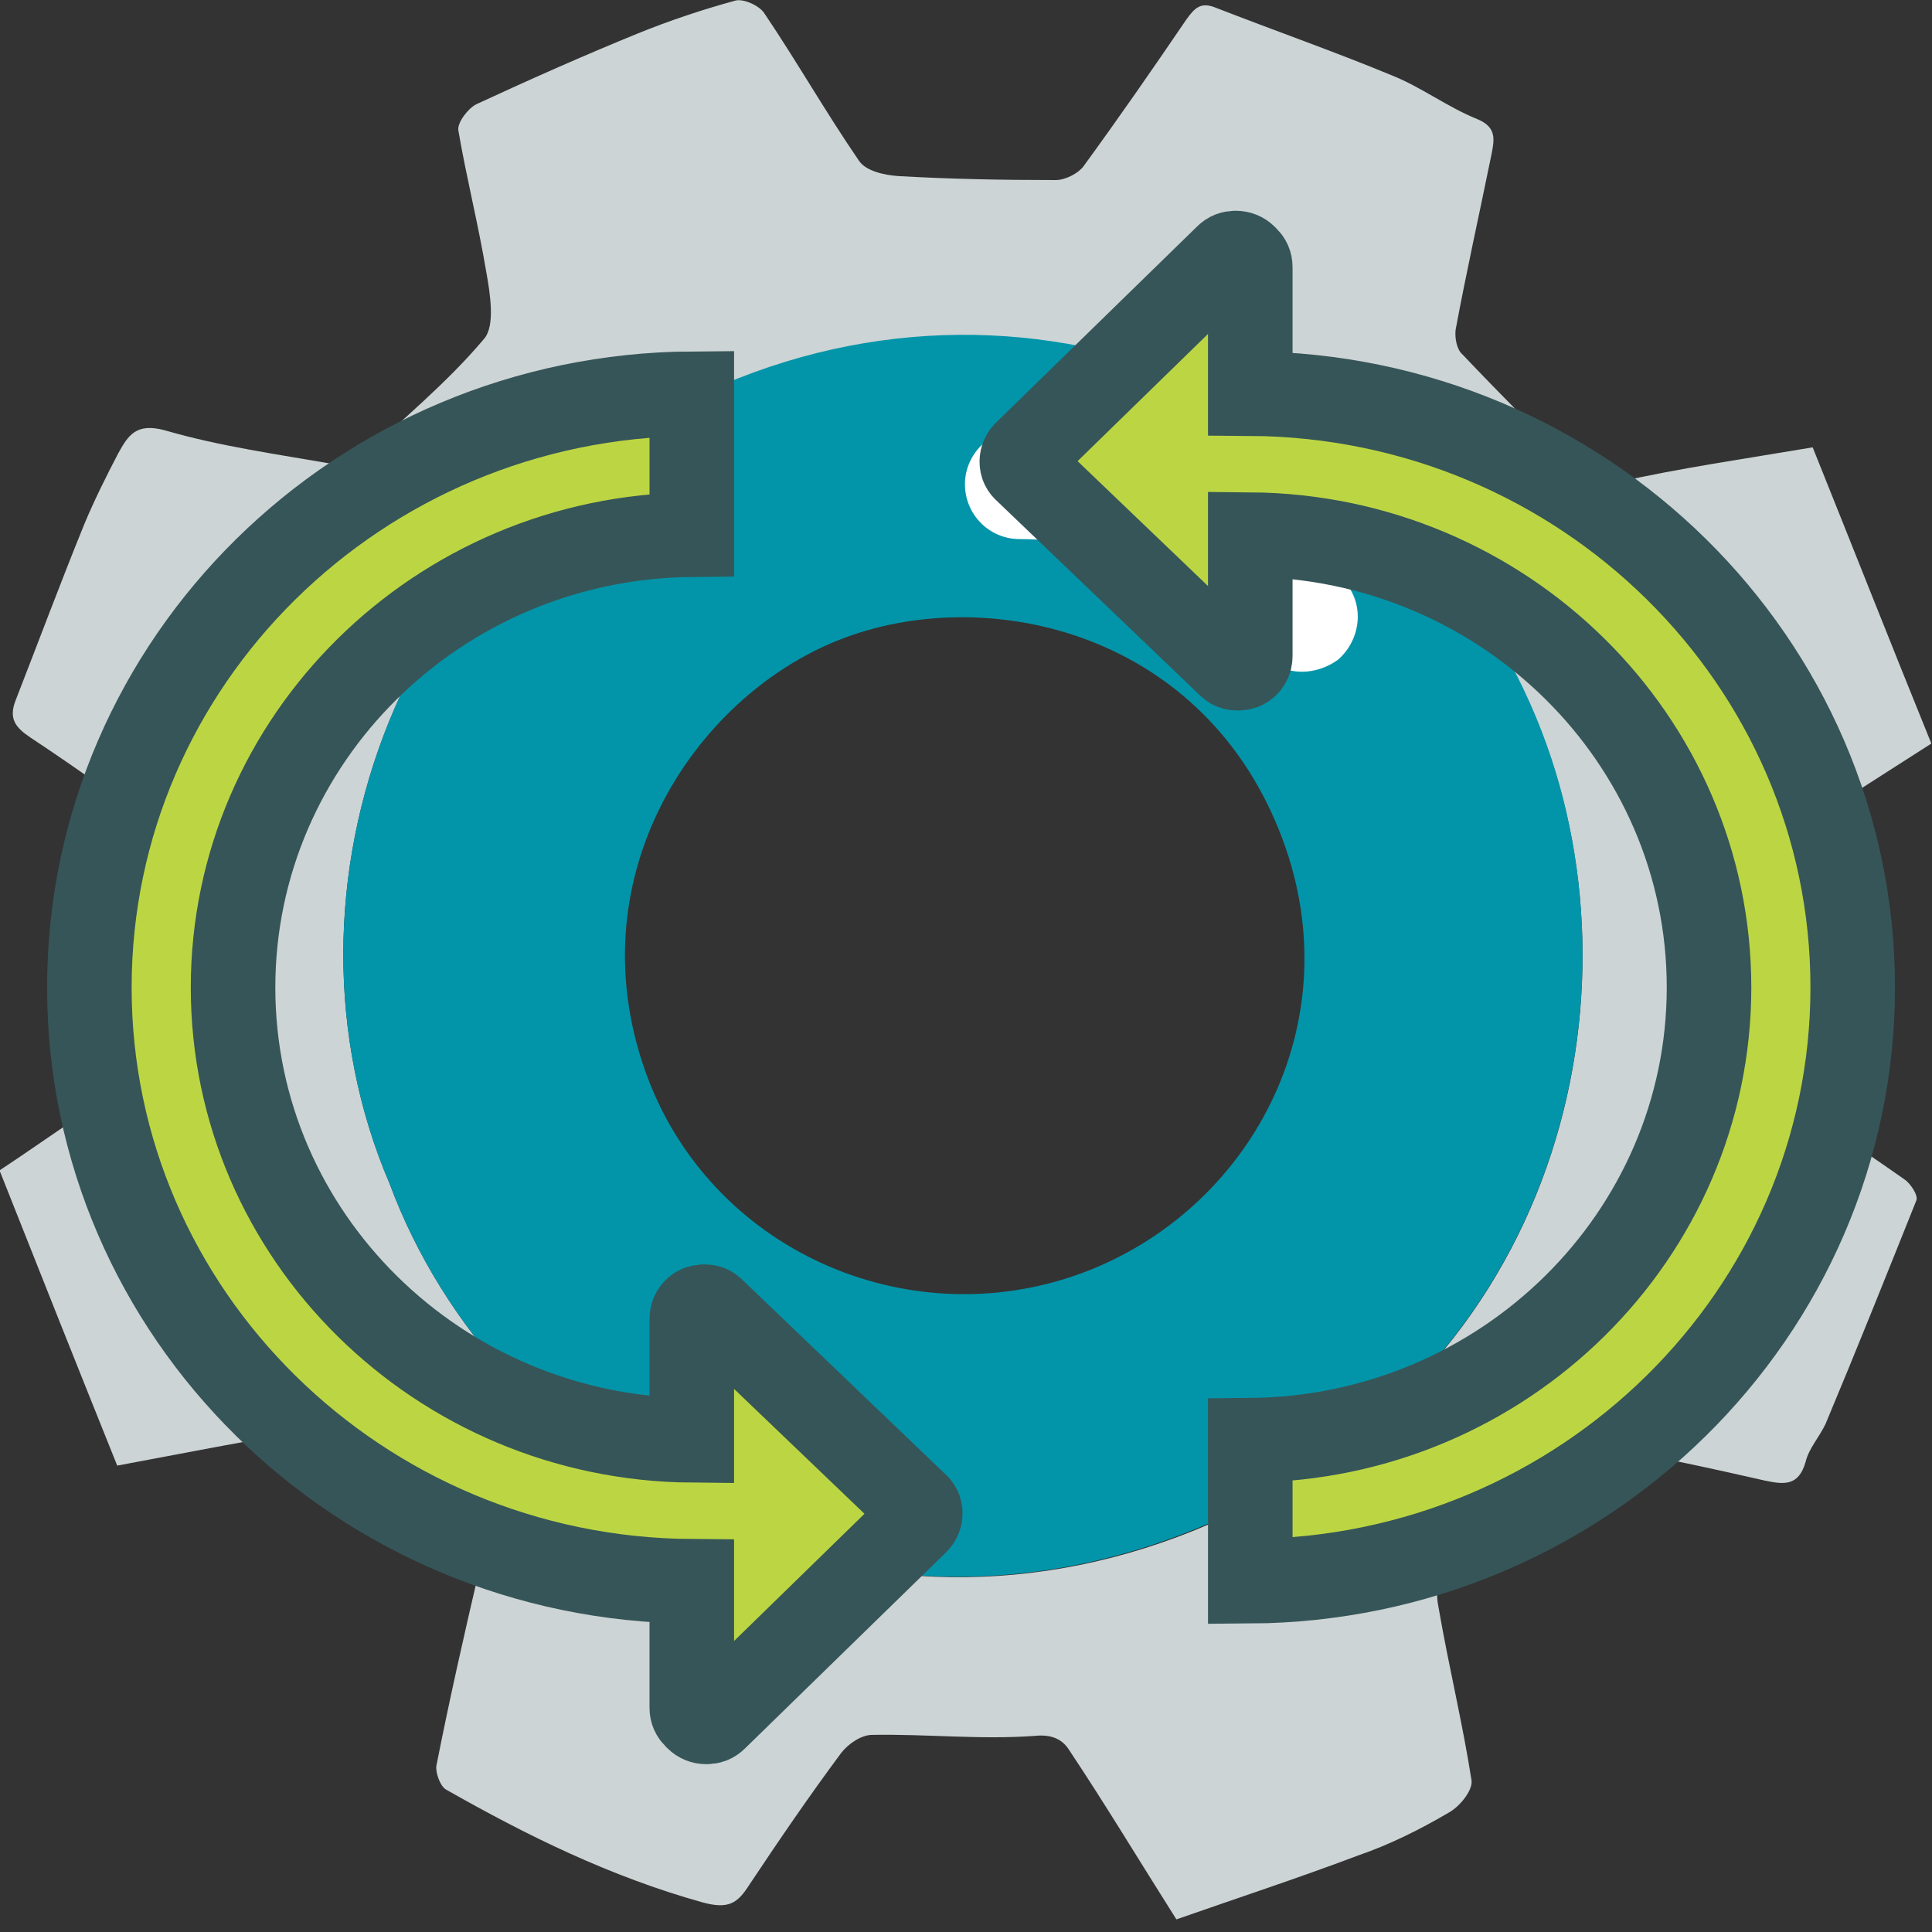<?xml version="1.0" encoding="UTF-8" standalone="no"?>
<svg
   xmlns:dc="http://purl.org/dc/elements/1.1/"
   xmlns:cc="http://creativecommons.org/ns#"
   xmlns:rdf="http://www.w3.org/1999/02/22-rdf-syntax-ns#"
   xmlns:svg="http://www.w3.org/2000/svg"
   xmlns="http://www.w3.org/2000/svg"
   xmlns:sodipodi="http://sodipodi.sourceforge.net/DTD/sodipodi-0.dtd"
   xmlns:inkscape="http://www.inkscape.org/namespaces/inkscape"
   version="1.1"
   id="Layer_1"
   x="0px"
   y="0px"
   viewBox="206 -206 512 512"
   style="enable-background:new 206 -206 512 512;"
   xml:space="preserve"
   sodipodi:docname="update.svg"
   inkscape:version="1.0.1 (3bc2e813f5, 2020-09-07)"
   inkscape:export-filename="E:\Superalgos\Projects\Foundations\Icons-SVG-Sources\nodes\update.png"
   inkscape:export-xdpi="100"
   inkscape:export-ydpi="100"><rect x="206" y="-206" width="512" height="512" fill="#333333" stroke="none"/><defs
   id="defs46" /><sodipodi:namedview
   pagecolor="#ffffff"
   bordercolor="#666666"
   borderopacity="1"
   objecttolerance="10"
   gridtolerance="10"
   guidetolerance="10"
   inkscape:pageopacity="0"
   inkscape:pageshadow="2"
   inkscape:window-width="1920"
   inkscape:window-height="1017"
   id="namedview44"
   showgrid="false"
   inkscape:zoom="0.42382813"
   inkscape:cx="287.61974"
   inkscape:cy="558.03943"
   inkscape:window-x="-8"
   inkscape:window-y="-8"
   inkscape:window-maximized="1"
   inkscape:current-layer="Layer_1" />
<style
   type="text/css"
   id="style2">
	.st0{display:none;}
	.st1{display:inline;}
	.st2{fill:#FF8C29;}
	.st3{fill:#FD6A33;}
	.st4{fill:#CDD4D5;}
	.st5{fill:#9BAAAB;}
	.st6{fill:#0295AA;}
	.st7{fill:#FFFFFF;}
	.st8{fill:#365558;}
</style>
<g
   id="Layer_3"
   class="st0">
	<rect
   x="206"
   y="-207.9"
   class="st1"
   width="512"
   height="512.8"
   id="rect4" />
</g>







<g
   id="g876"
   transform="matrix(2.643,0,0,2.643,-1027.346,325.916)"><path
     class="st4"
     d="m 514.6,-43.4 c -4.6,-4.8 -8.9,-9.3 -13.3,-13.8 -0.5,-0.5 -1.5,-1 -2.1,-0.9 -6.7,1.1 -13.3,2.4 -20.8,3.8 -3.9,-9.7 -7.8,-19.5 -11.8,-29.6 5,-3.3 9.4,-6.6 14.2,-9.3 3.5,-2 5,-4 4.4,-8.3 -0.6,-4.4 0.3,-9 0.4,-13.5 0,-0.7 -0.6,-1.6 -1.2,-2 -4.9,-3.5 -9.7,-7 -14.7,-10.3 -1.5,-1 -2.2,-1.9 -1.5,-3.7 2.3,-5.9 4.5,-11.8 6.9,-17.7 1,-2.4 2.2,-4.8 3.4,-7.1 1,-1.8 1.8,-3.1 4.7,-2.3 5.5,1.6 11.3,2.4 17,3.4 0.8,0.1 2,-0.1 2.6,-0.6 4.2,-3.9 8.7,-7.6 12.4,-12 1.1,-1.3 0.6,-4.5 0.2,-6.7 -0.8,-4.8 -2,-9.5 -2.8,-14.2 -0.1,-0.8 1,-2.2 1.8,-2.6 5.4,-2.5 10.8,-4.9 16.2,-7.1 3.2,-1.3 6.5,-2.4 9.8,-3.3 0.8,-0.2 2.4,0.5 2.9,1.3 3.3,4.9 6.2,10 9.5,14.8 0.7,1 2.5,1.4 3.9,1.5 5.2,0.3 10.5,0.4 15.8,0.4 1,0 2.3,-0.7 2.8,-1.4 3.5,-4.8 6.9,-9.7 10.3,-14.7 0.8,-1.1 1.4,-1.8 2.9,-1.2 5.9,2.3 11.9,4.4 17.7,6.8 3,1.2 5.6,3.2 8.6,4.4 1.9,0.8 1.7,2 1.4,3.5 -1.2,5.9 -2.5,11.7 -3.6,17.6 -0.1,0.8 0.1,2 0.7,2.5 3.7,3.9 7.4,7.6 11.2,11.4 1.2,1.2 2.2,1.9 4.3,1.4 6.2,-1.4 12.5,-2.3 19.6,-3.5 3.9,9.7 7.8,19.6 11.9,29.7 -5.5,3.5 -10.5,6.8 -15.7,9.9 -2.1,1.3 -3.4,2.5 -3.1,5.5 0.4,4.8 0,9.7 -0.3,14.5 -0.1,1.9 0.4,3.2 2,4.2 4.9,3.1 9.7,6.3 14.4,9.6 0.6,0.4 1.4,1.6 1.2,2.1 -3,7.5 -6,15 -9.1,22.4 -0.6,1.3 -1.7,2.5 -2,3.8 -0.7,2.5 -2.2,2.3 -4.1,1.9 -5.3,-1.2 -10.7,-2.4 -16.1,-3.3 -1.4,-0.2 -3.3,0.3 -4.3,1.2 -3.8,3.5 -7,7.6 -10.9,10.8 -1.7,1.4 -1.7,2.6 -1.4,4.1 1,5.8 2.4,11.5 3.3,17.3 0.1,1 -1.2,2.6 -2.3,3.2 -2.9,1.7 -5.9,3.2 -9.1,4.3 -6.1,2.3 -12.2,4.3 -18.2,6.4 -3.8,-6 -7.1,-11.5 -10.7,-16.9 -0.6,-1 -1.6,-1.7 -3.5,-1.5 -5.4,0.4 -10.9,-0.2 -16.3,-0.1 -1.1,0 -2.4,0.9 -3.1,1.8 -3.2,4.3 -6.2,8.7 -9.2,13.2 -1.2,1.9 -2.1,2.5 -4.7,1.8 -9.3,-2.6 -17.6,-6.7 -25.7,-11.3 -0.6,-0.3 -1.1,-1.7 -1,-2.4 1.3,-6.6 2.8,-13.2 4.2,-19.2 z m -8.9,-39.2 c 10.8,29.1 45.5,49 80.7,34.8 35.6,-14.4 45.6,-52.2 34.8,-80.1 -11.6,-29.9 -46.7,-48.7 -80.6,-35.3 -34.2,13.3 -47.4,51.4 -34.9,80.6 z"
     id="path15" /><path
     class="st6"
     d="m 505.7,-82.6 c -12.5,-29.2 0.7,-67.3 34.9,-80.7 33.9,-13.4 69.1,5.5 80.6,35.3 10.8,27.9 0.8,65.8 -34.8,80.1 -35.2,14.3 -69.9,-5.6 -80.7,-34.7 z m 70.2,8.7 c 16.6,-6.6 26.5,-25.5 19,-44.1 -8.1,-20.2 -29.7,-24.8 -44.1,-19.1 -14.7,5.8 -26.8,24.2 -19.1,44.2 6.8,17.5 26.8,25.9 44.2,19 z"
     id="path17" /><path
     class="st7"
     d="m 597.2,-133.9 c -1.6,0 -3.2,-0.7 -4.2,-2 -6,-7.2 -14.8,-11.3 -24.1,-11.3 -3.1,0 -5.5,-2.5 -5.5,-5.5 0,-3 2.5,-5.5 5.5,-5.5 12.6,0 24.5,5.6 32.6,15.3 2,2.3 1.6,5.8 -0.7,7.8 -1.1,0.8 -2.4,1.2 -3.6,1.2 z"
     id="path21" /></g>










<g
   id="g945"
   style="stroke:#365558;stroke-width:26.3;stroke-miterlimit:4;stroke-dasharray:none;stroke-opacity:1"
   transform="matrix(0.852,0,0,0.852,-597.779,4.679)"><path
     id="path26"
     style="fill:#bcd643;fill-opacity:1;stroke:#365558;stroke-width:26.3;stroke-miterlimit:4;stroke-dasharray:none;stroke-opacity:1"
     d="m 1121.783,37.432 c -1.128,0 -1.974,0.281 -2.82,1.127 l -62.603,61.053 c -0.705,0.705 -1.127,1.691 -1.127,2.678 0,1.128 0.422,1.975 1.268,2.68 l 63.168,60.488 c 0.846,0.846 1.551,1.127 2.82,1.127 0.423,0 1.128,-0.14 1.551,-0.281 1.41,-0.564 2.256,-1.974 2.256,-3.525 v -37.771 c 78.799,0.67 142.69,63.567 142.69,140.842 0,77.267 -63.872,140.15 -142.69,140.855 v 43.852 c 103.492,-0.705 187.385,-83.33 187.385,-184.707 0,-101.385 -83.912,-184.019 -187.385,-184.691 V 41.801 c 0,-1.128 -0.424,-1.973 -1.129,-2.678 l -0.564,-0.564 c -0.705,-0.705 -1.69,-1.127 -2.818,-1.127 z"
     transform="translate(206,-206)" /></g><g
   id="g945-1"
   style="stroke:#365558;stroke-width:26.3;stroke-miterlimit:4;stroke-dasharray:none;stroke-opacity:1"
   transform="matrix(-0.852,0,0,-0.852,1524.45,106.7)"><path
     id="path26-7"
     style="fill:#bcd643;fill-opacity:1;stroke:#365558;stroke-width:26.3;stroke-miterlimit:4;stroke-dasharray:none;stroke-opacity:1"
     d="m 1121.783,37.432 c -1.128,0 -1.974,0.281 -2.82,1.127 l -62.603,61.053 c -0.705,0.705 -1.127,1.691 -1.127,2.678 0,1.128 0.422,1.975 1.268,2.68 l 63.168,60.488 c 0.846,0.846 1.551,1.127 2.82,1.127 0.423,0 1.128,-0.14 1.551,-0.281 1.41,-0.564 2.256,-1.974 2.256,-3.525 v -37.771 c 78.799,0.67 142.69,63.567 142.69,140.842 0,77.267 -63.872,140.15 -142.69,140.855 v 43.852 c 103.492,-0.705 187.385,-83.33 187.385,-184.707 0,-101.385 -83.912,-184.019 -187.385,-184.691 V 41.801 c 0,-1.128 -0.424,-1.973 -1.129,-2.678 l -0.564,-0.564 c -0.705,-0.705 -1.69,-1.127 -2.818,-1.127 z"
     transform="translate(206,-206)" /></g></svg>
